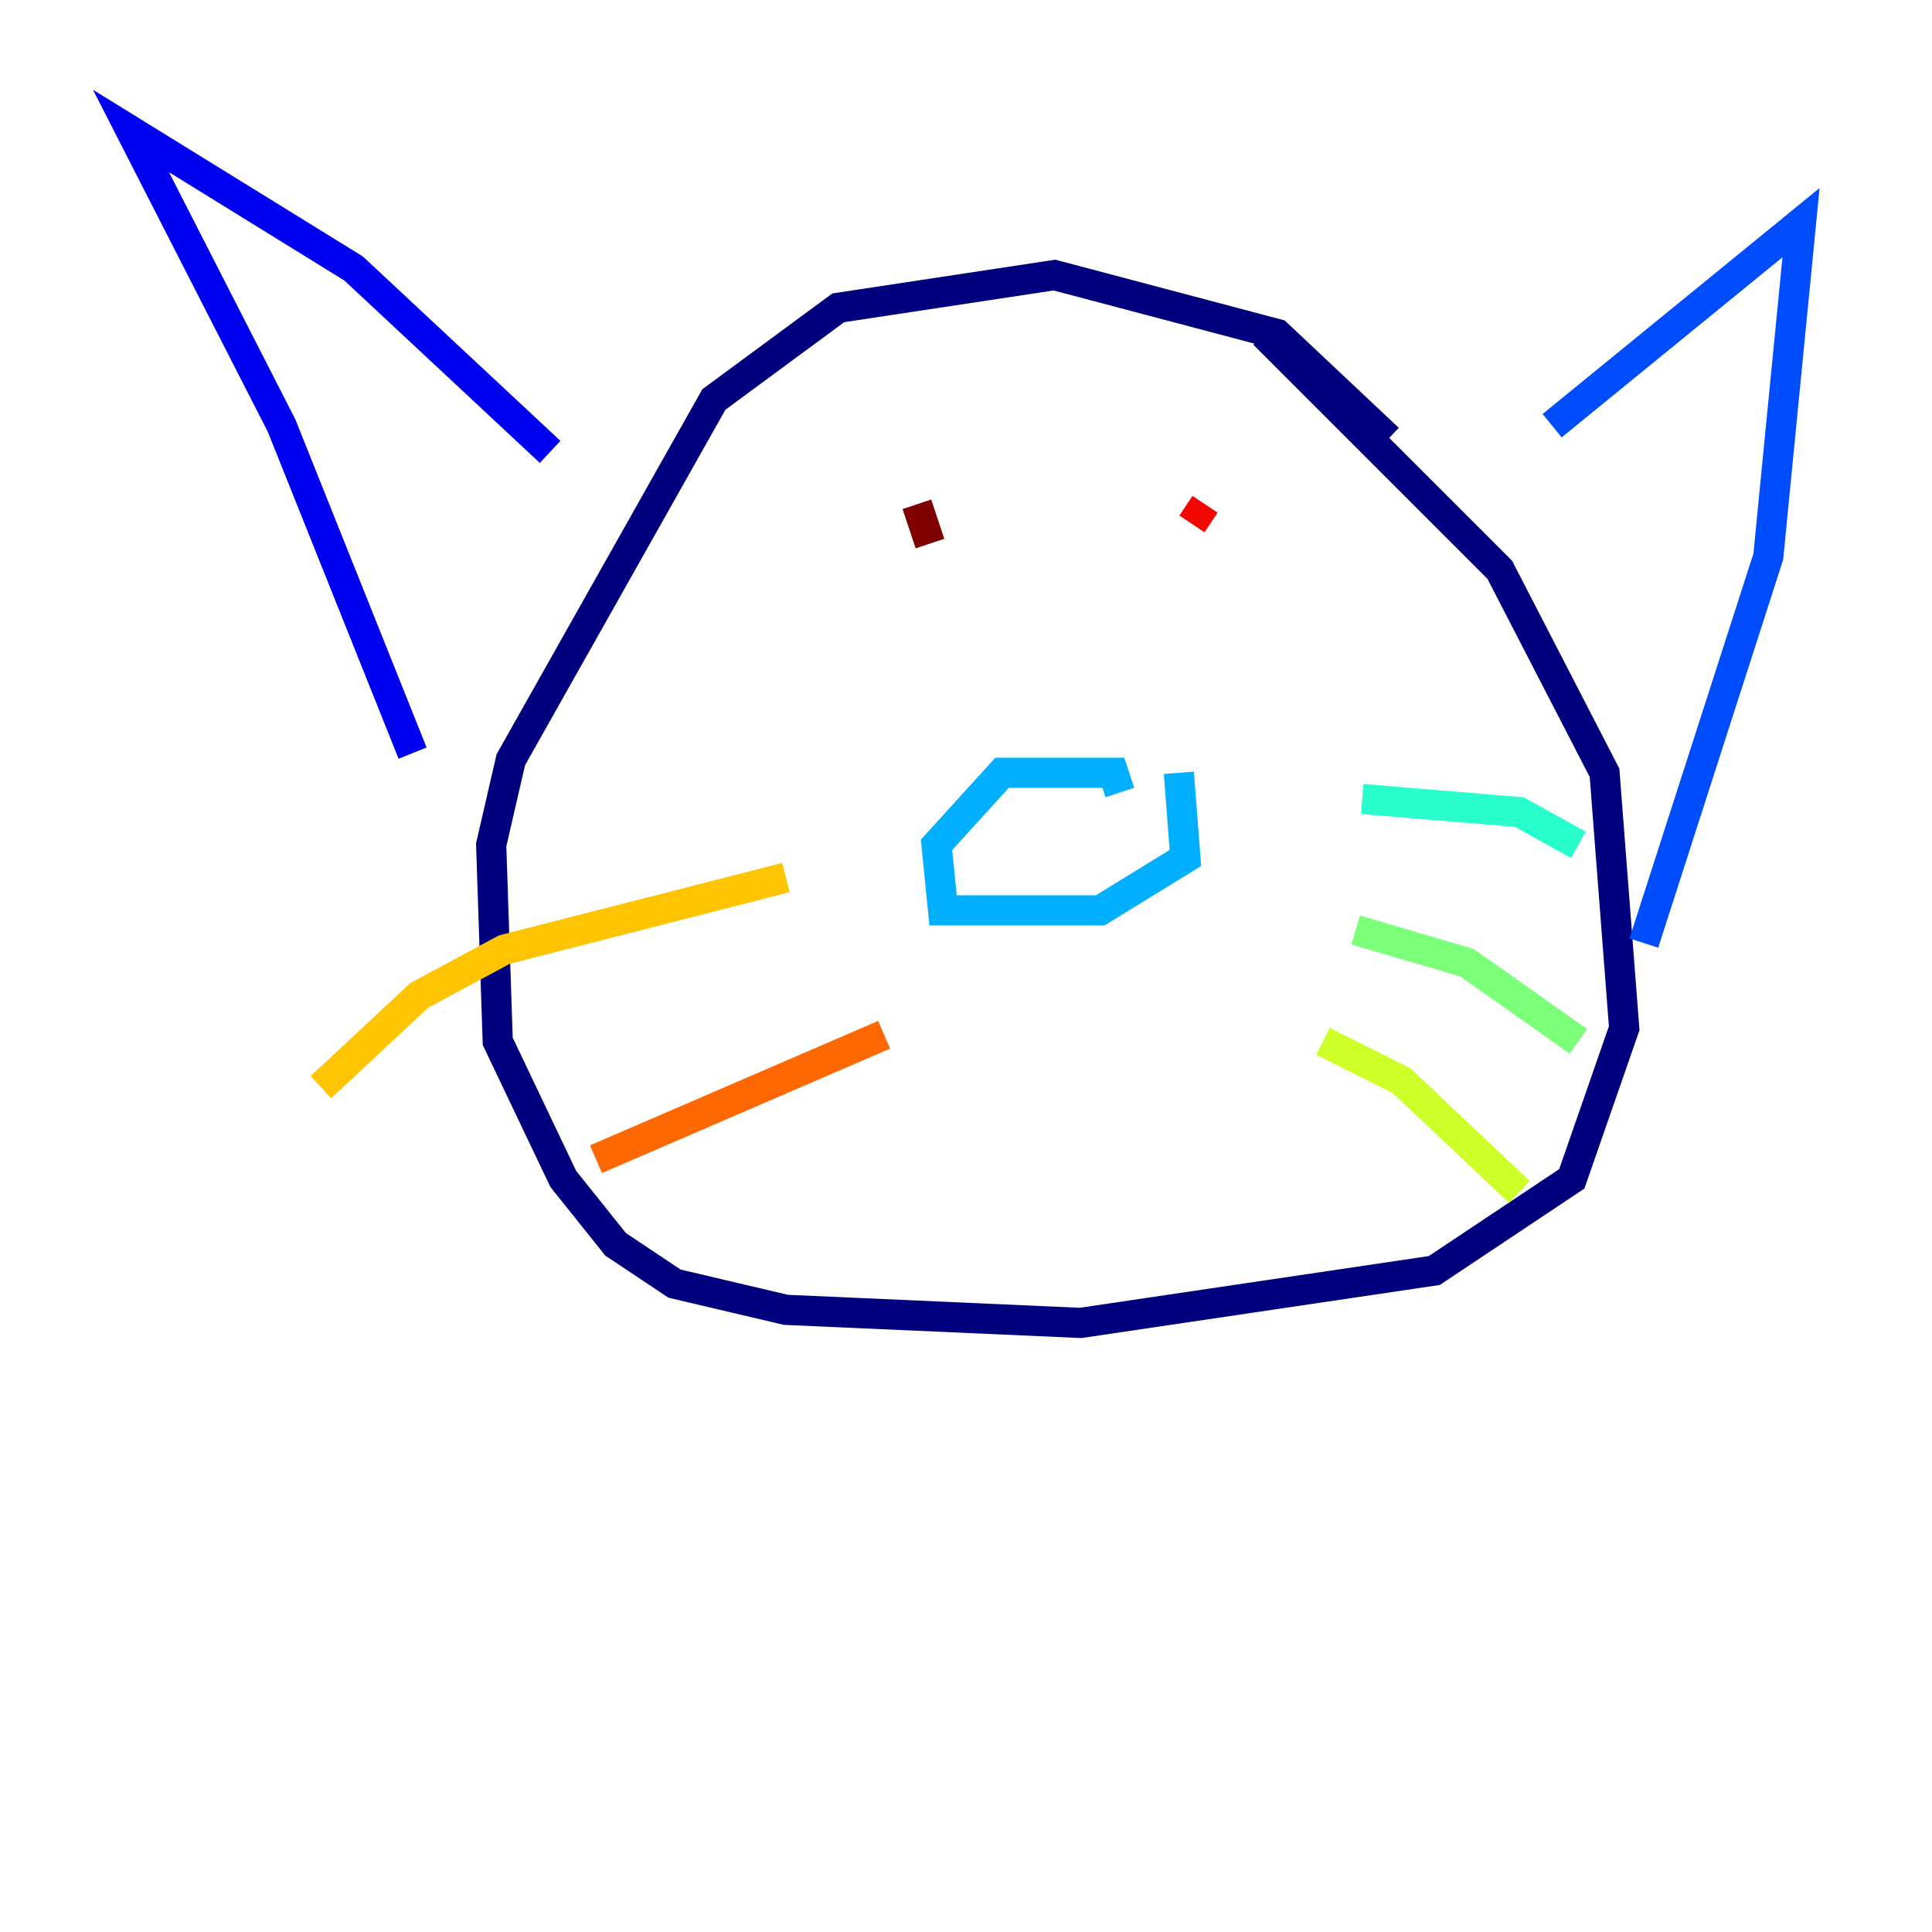 <?xml version="1.0" encoding="utf-8" ?>
<svg baseProfile="tiny" height="128" version="1.2" viewBox="0,0,128,128" width="128" xmlns="http://www.w3.org/2000/svg" xmlns:ev="http://www.w3.org/2001/xml-events" xmlns:xlink="http://www.w3.org/1999/xlink"><defs /><polyline fill="none" points="91.986,29.071 84.61,22.129 69.858,18.224 55.539,20.393 47.295,26.468 33.844,50.332 32.542,55.973 32.976,68.99 37.315,78.102 40.786,82.441 44.691,85.044 52.068,86.78 71.593,87.647 95.024,84.176 104.136,78.102 107.607,68.122 106.305,51.2 99.363,37.749 83.742,22.129" stroke="#00007f" stroke-width="2" /><polyline fill="none" points="36.447,29.939 23.43,17.79 8.678,8.678 18.658,28.203 27.336,49.898" stroke="#0000f1" stroke-width="2" /><polyline fill="none" points="102.834,28.203 119.322,14.752 117.153,36.881 108.909,62.481" stroke="#004cff" stroke-width="2" /><polyline fill="none" points="74.197,52.502 73.763,51.2 66.386,51.2 62.047,55.973 62.481,60.312 72.895,60.312 78.536,56.841 78.102,51.2" stroke="#00b0ff" stroke-width="2" /><polyline fill="none" points="90.251,52.936 100.664,53.803 104.57,55.973" stroke="#29ffcd" stroke-width="2" /><polyline fill="none" points="89.817,61.614 97.193,63.783 104.57,68.99" stroke="#7cff79" stroke-width="2" /><polyline fill="none" points="87.647,68.99 92.854,71.593 100.664,78.969" stroke="#cdff29" stroke-width="2" /><polyline fill="none" points="52.068,58.142 33.41,62.915 27.77,65.953 21.261,72.027" stroke="#ffc400" stroke-width="2" /><polyline fill="none" points="58.576,68.556 39.485,76.8" stroke="#ff6700" stroke-width="2" /><polyline fill="none" points="79.837,33.41 78.969,34.712" stroke="#f10700" stroke-width="2" /><polyline fill="none" points="60.746,33.41 61.614,36.014" stroke="#7f0000" stroke-width="2" /></svg>